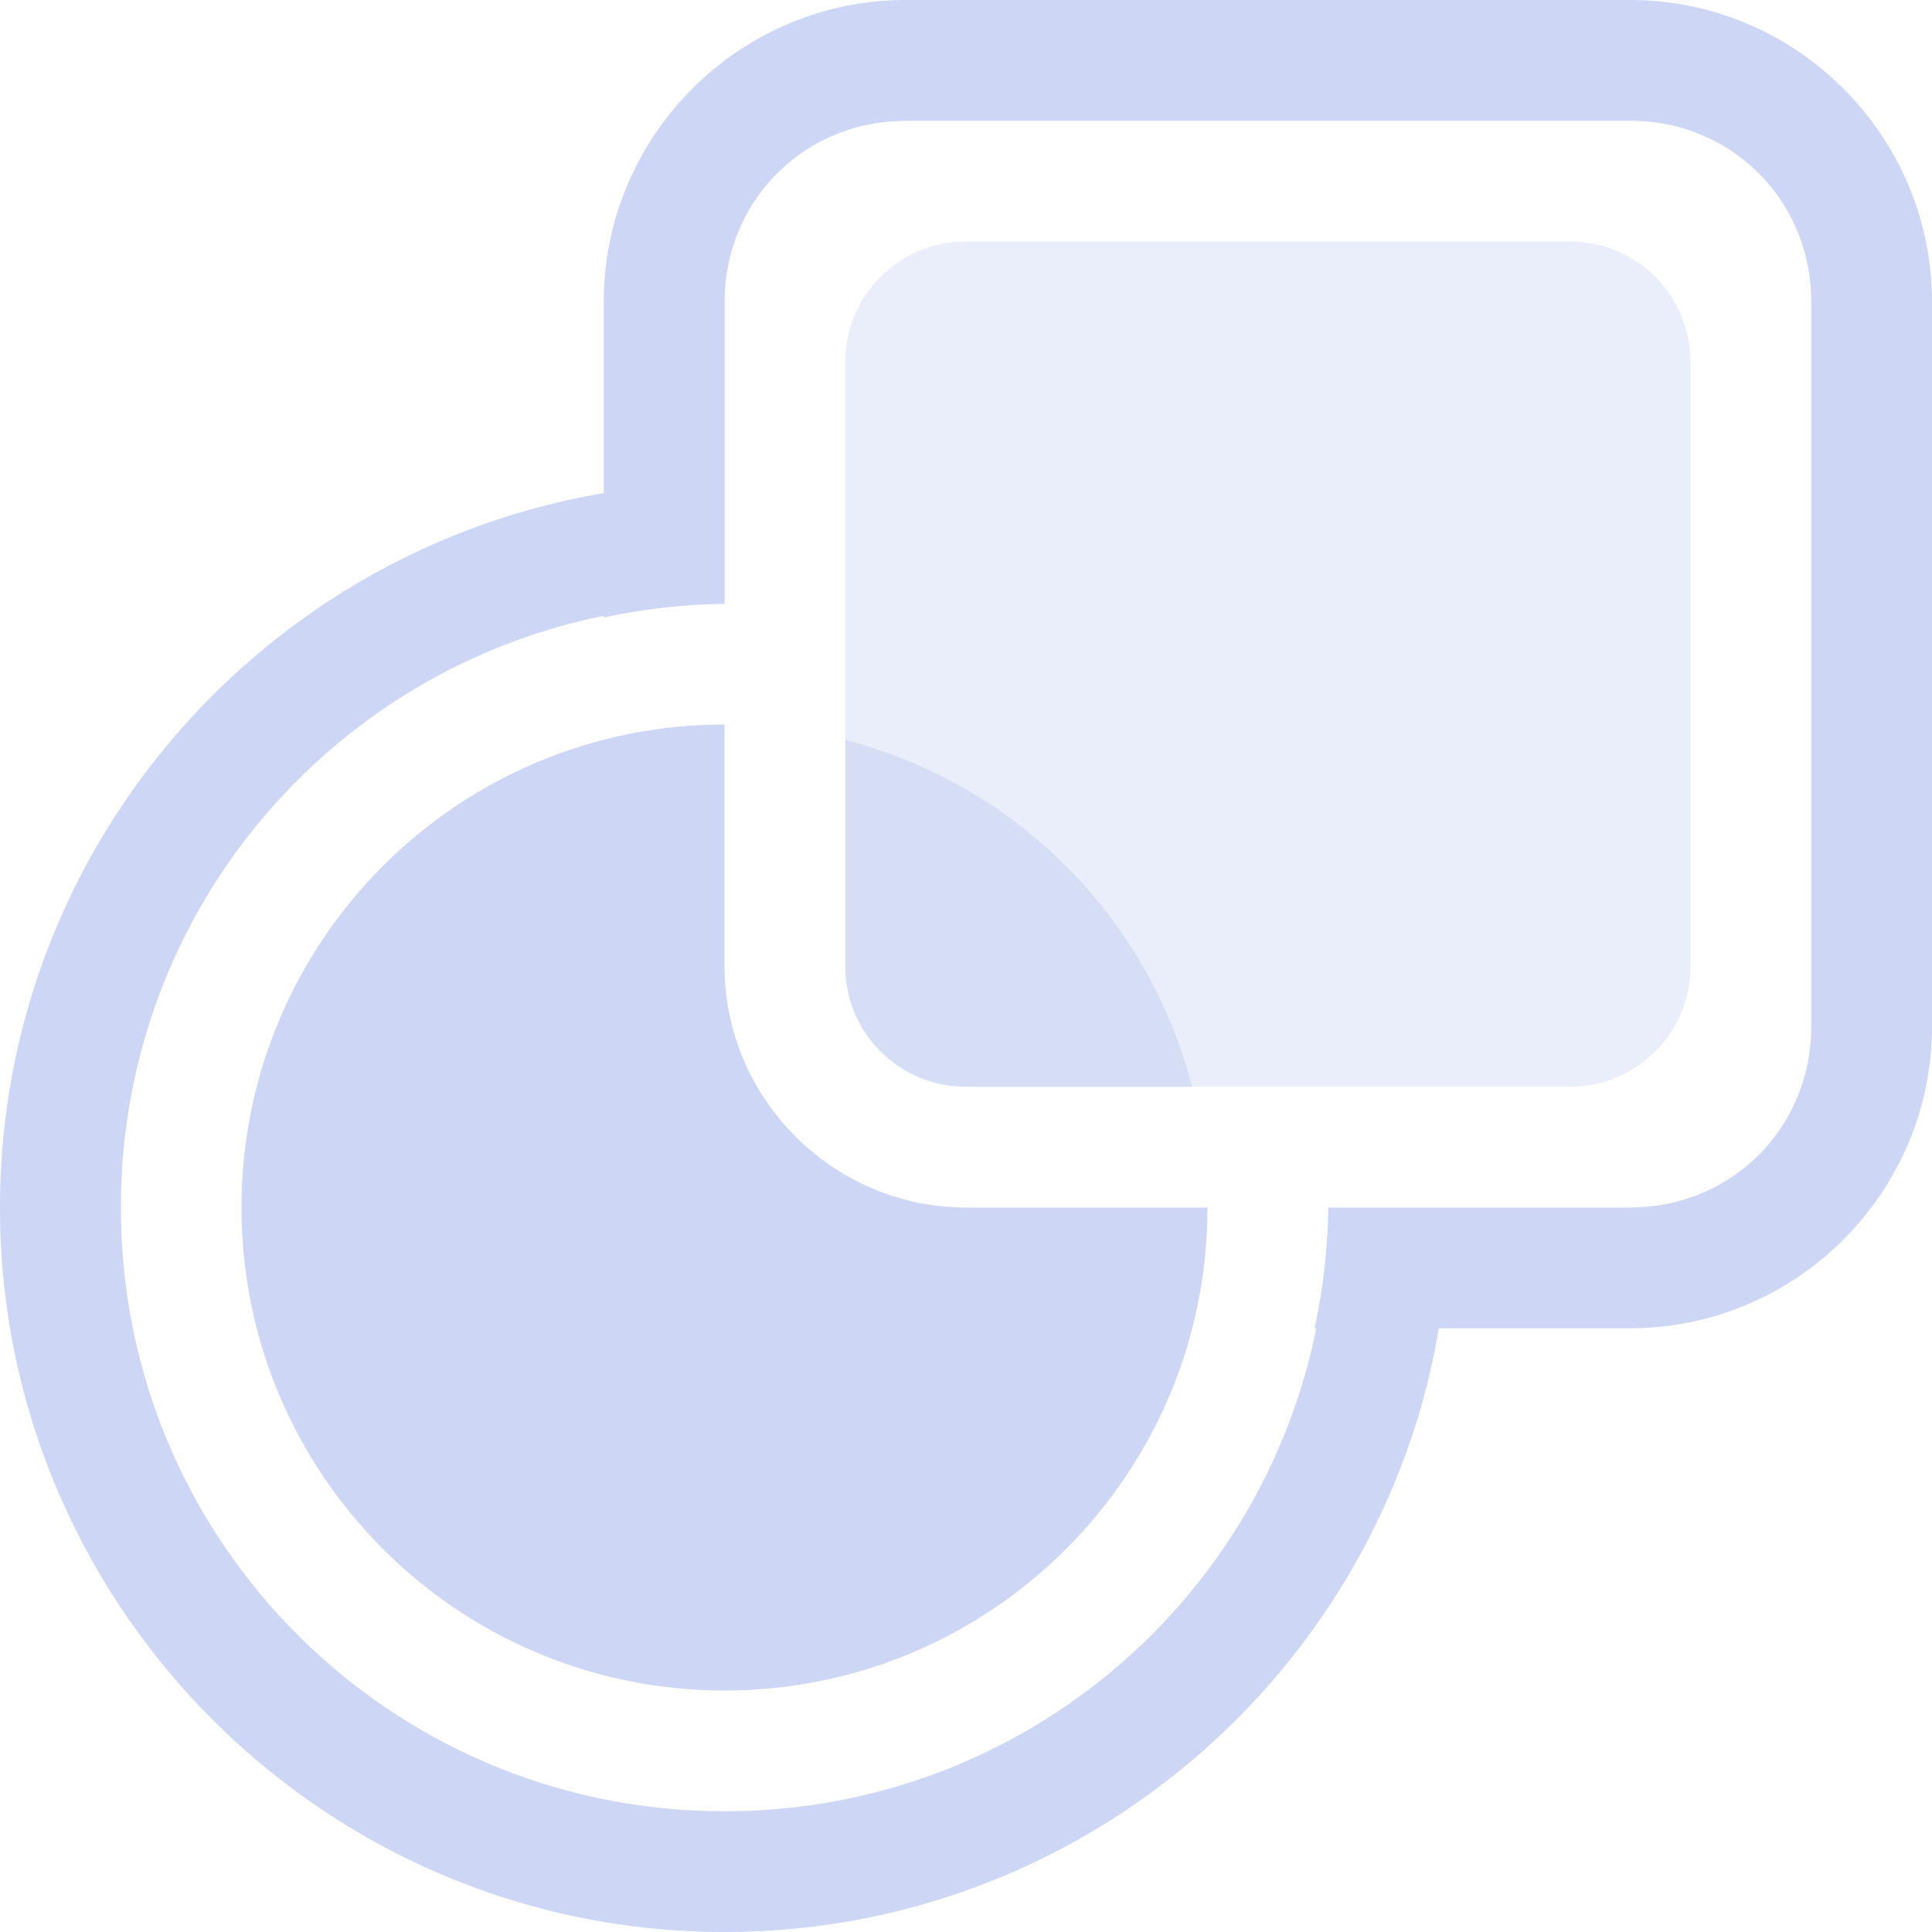 <svg width="16" height="16" version="1.1" viewBox="0 0 16 16" xmlns="http://www.w3.org/2000/svg">
 <path d="m8 2c-0.554 0-1 0.446-1 1v3.127a4 4 0 0 1 2.873 2.873h3.127c0.554 0 1-0.446 1-1v-5c0-0.554-0.446-1-1-1z" fill="#cdd6f4" opacity=".403" style="paint-order:stroke fill markers"/>
 <path d="m7 6.127v1.873c0 0.554 0.446 1 1 1h1.873a4 4 0 0 0-2.873-2.873z" fill="#cdd6f4" opacity=".801" style="paint-order:stroke fill markers"/>
 <path d="m7.5 0c-1.376 0-2.5 1.124-2.5 2.5v1.584c-2.833 0.478-5 2.949-5 5.916 0 3.308 2.692 6 6 6 2.967 0 5.438-2.167 5.916-5h1.584c1.376 0 2.5-1.124 2.5-2.5v-6c0-1.376-1.124-2.5-2.5-2.5zm0 1h6c0.84 0 1.5 0.66 1.5 1.5v6c0 0.84-0.66 1.5-1.5 1.5h-2.5a5 5 0 0 1-0.113 1h0.014c-0.461 2.286-2.475 4-4.9 4-2.767 0-5-2.233-5-5 0-2.425 1.714-4.439 4-4.9v0.014a5 5 0 0 1 1-0.113v-2.5c0-0.84 0.66-1.5 1.5-1.5z" color="#000000" fill="#cdd6f4" stroke-miterlimit="10" style="-inkscape-stroke:none;paint-order:stroke fill markers"/>
 <path d="m6 6c-2.209 0-4 1.791-4 4s1.791 4 4 4 4-1.791 4-4h-2c-1.099 0-2-0.901-2-2z" fill="#cdd6f4" style="paint-order:stroke fill markers"/>
</svg>
